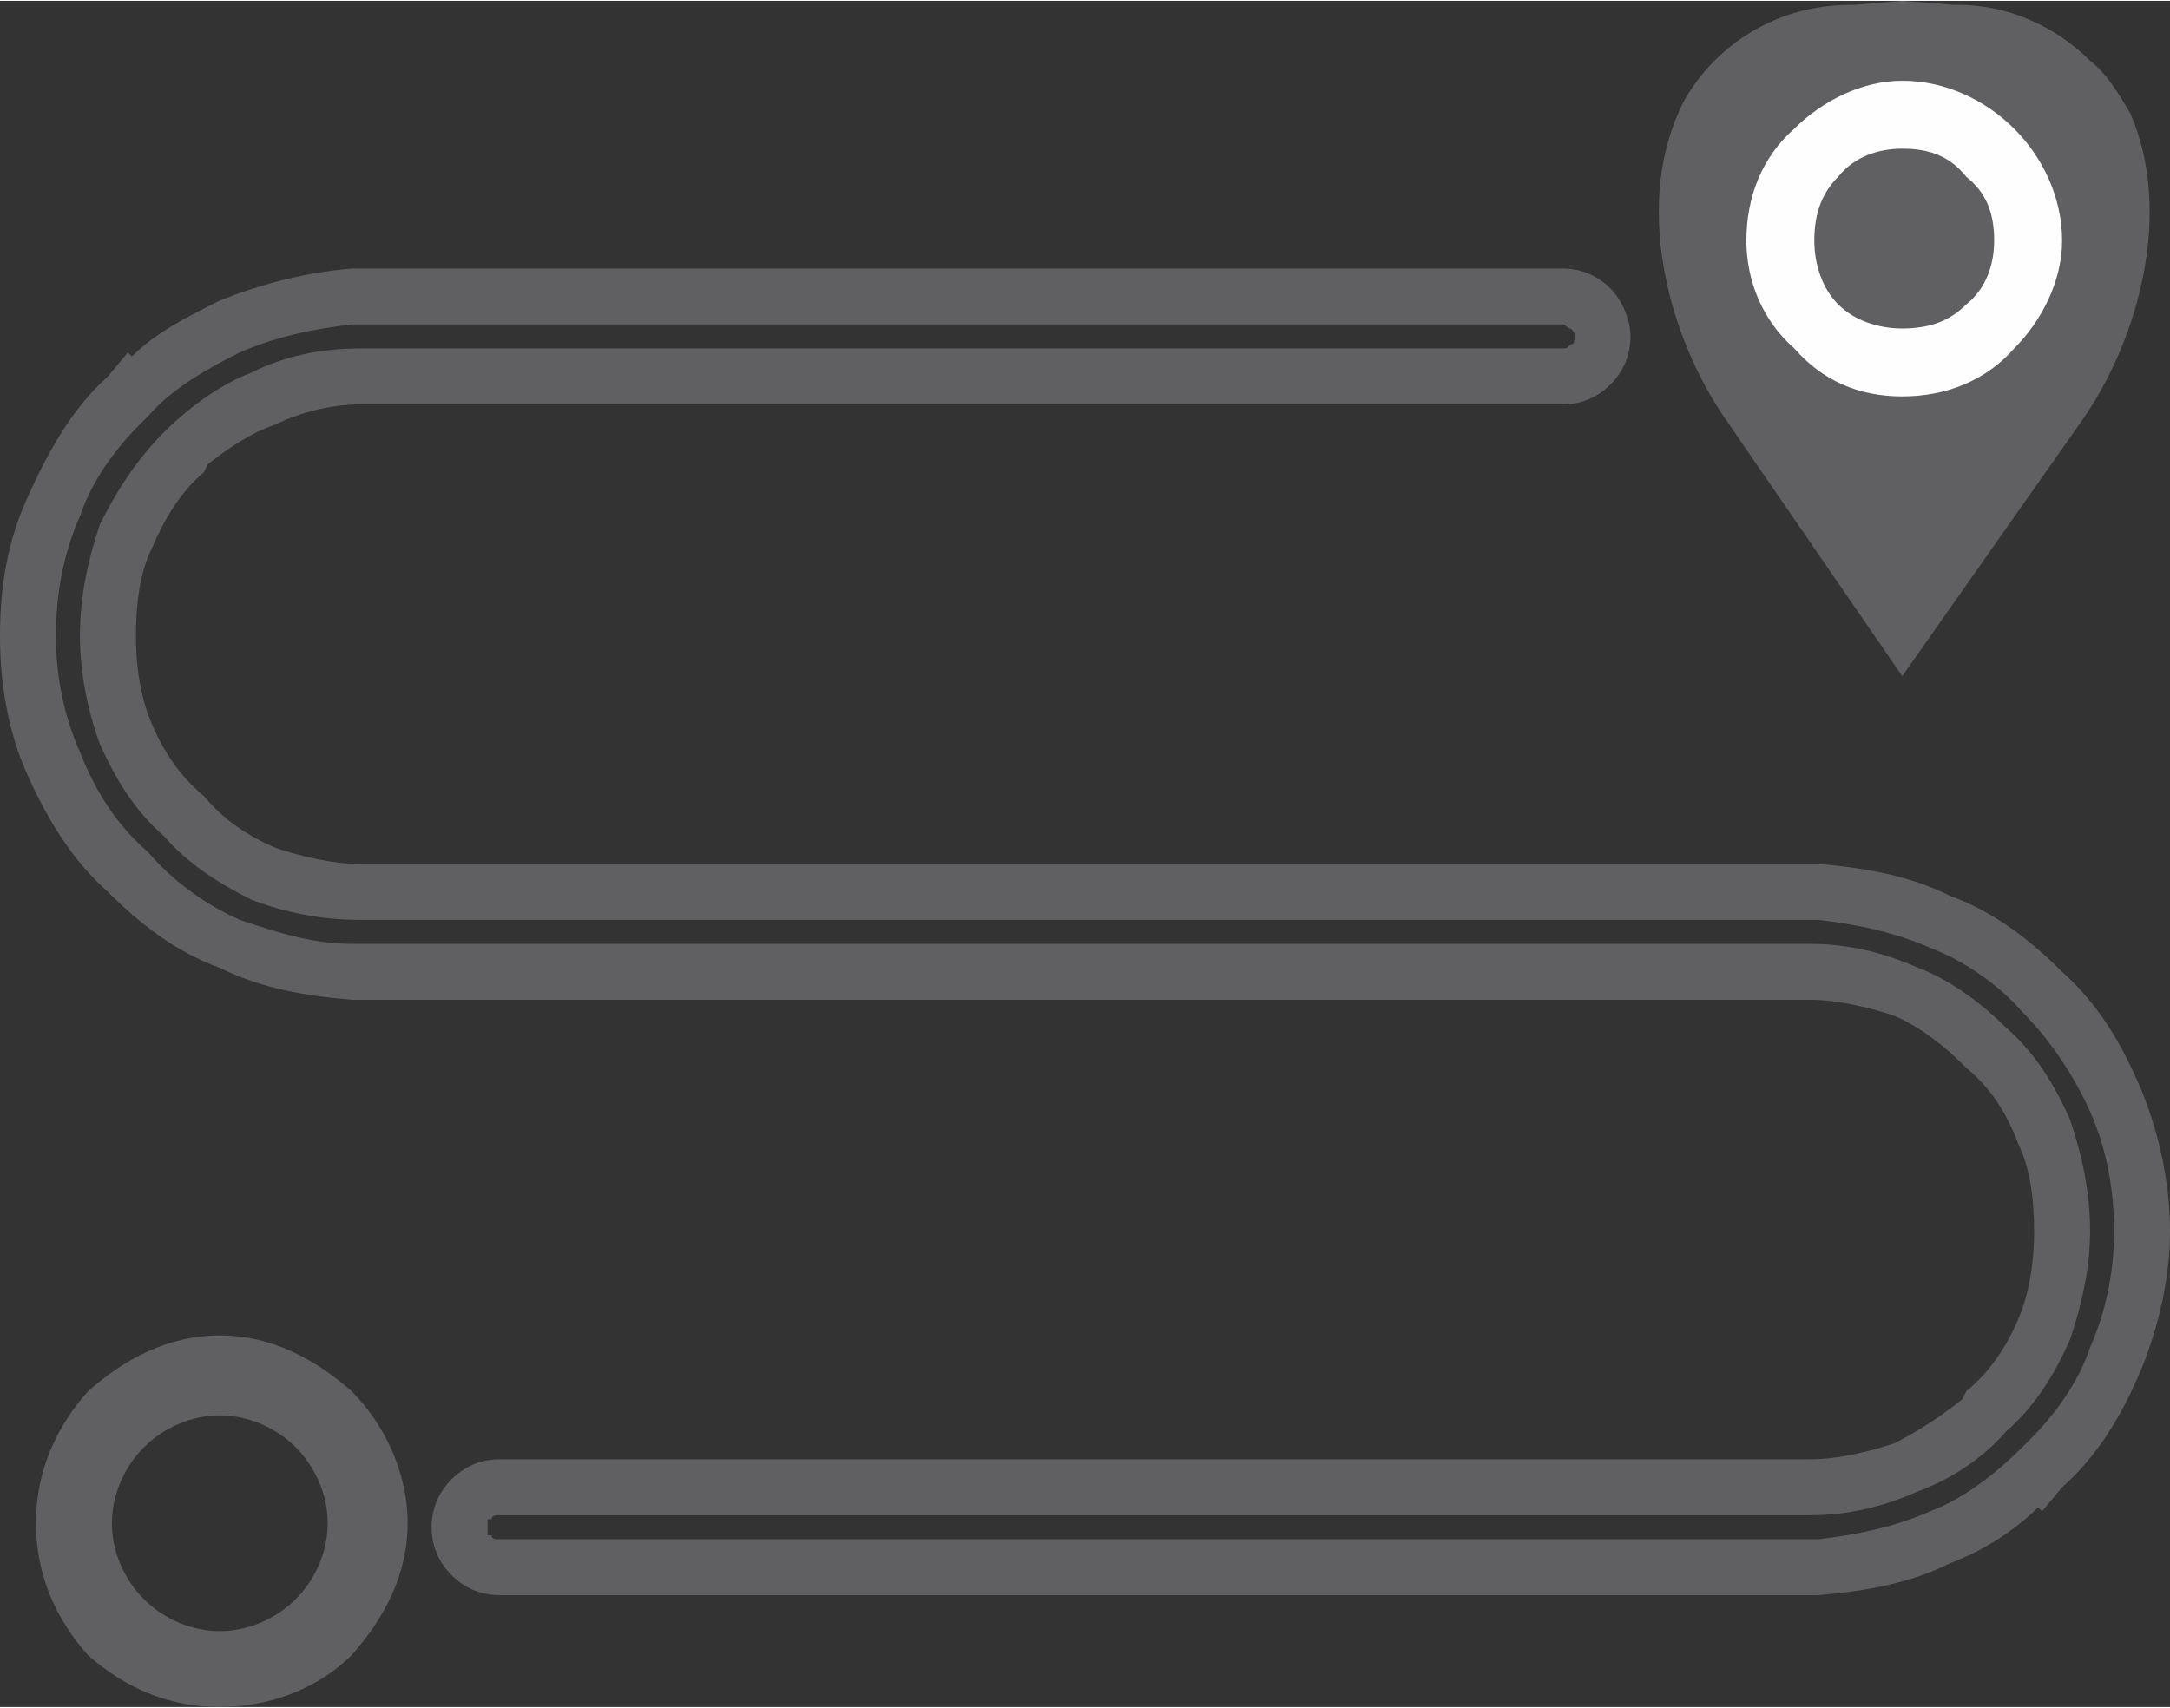<?xml version="1.0" encoding="UTF-8"?>
<!DOCTYPE svg PUBLIC "-//W3C//DTD SVG 1.1//EN" "http://www.w3.org/Graphics/SVG/1.1/DTD/svg11.dtd">
<!-- Creator: CorelDRAW X7 -->
<svg xmlns="http://www.w3.org/2000/svg" xml:space="preserve" width="20.234mm" height="15.927mm" version="1.1" style="shape-rendering:geometricPrecision; text-rendering:geometricPrecision; image-rendering:optimizeQuality; fill-rule:evenodd; clip-rule:evenodd"
viewBox="0 0 543 427"
 xmlns:xlink="http://www.w3.org/1999/xlink">
 <rect x="0" y="0" width="543" height="427" fill="#333333" stroke="none"/>
 <defs>
  <style type="text/css">
   <![CDATA[
    .fil1 {fill:#FEFEFE;fill-rule:nonzero}
    .fil0 {fill:#606062;fill-rule:nonzero}
   ]]>
  </style>
 </defs>
 <g id="Layer_x0020_1">
  <g id="_1715735652624">
   <path class="fil0" d="M89 236l0 0 0 0 1 0 2 0 48 0 0 0 1 0 0 0 312 0 0 0c9,0 18,2 27,6 8,3 16,9 22,15l0 0c7,6 12,14 16,23l0 0c3,9 5,18 5,28 0,9 -2,18 -5,27l0 0c-4,9 -9,17 -16,23l0 0c-6,7 -14,12 -22,15l0 0c-9,4 -18,6 -27,6l0 0 -328 0c-1,0 -2,0 -2,1l-1 0c0,0 0,1 0,2 0,1 0,1 0,2l1 0c0,1 1,1 2,1l327 0 0 0 1 0 0 0 1 0 0 0 0 0 0 0 0 0 1 0c9,-1 19,-3 28,-7 8,-3 16,-9 23,-16l2 -2c6,-6 12,-14 15,-23l0 0c4,-9 6,-19 6,-29 0,-11 -2,-21 -6,-30l0 0c-4,-9 -10,-18 -17,-25l0 0c-6,-7 -15,-13 -23,-16 -9,-4 -19,-6 -28,-7l-1 0 0 0 0 0 -1 0 -2 0 -48 0 0 0 -1 0 0 0 -312 0 0 0c-10,0 -19,-2 -27,-5 -8,-4 -16,-9 -22,-16l0 0c-7,-6 -12,-14 -16,-23l0 0c-3,-8 -5,-18 -5,-27 0,-10 2,-19 5,-28l0 0c4,-8 9,-16 16,-23l0 0c6,-6 14,-12 22,-15l0 0c8,-4 17,-6 27,-6l0 0 301 0c1,0 1,0 2,-1l0 0c1,0 1,-1 1,-2 0,-1 0,-1 -1,-2 -1,0 -1,-1 -2,-1l-300 0 0 0 -1 0 0 0 -1 0 0 0 0 0 0 0 0 0 -1 0c-9,1 -19,3 -28,7 -8,4 -17,9 -23,16l-2 2c-6,6 -12,14 -15,23l0 0c-4,9 -6,19 -6,30 0,10 2,20 6,29 4,10 9,18 17,25 6,7 14,13 23,17 9,3 18,6 28,6l1 0zm-1 14l0 0 0 0c-12,-1 -23,-3 -33,-8 -11,-4 -20,-11 -28,-19 -9,-8 -15,-18 -20,-29 -5,-11 -7,-23 -7,-35 0,-13 2,-24 7,-35l0 0c5,-11 11,-22 20,-30l5 -6 1 1c6,-6 14,-10 22,-14 10,-4 21,-7 33,-8l0 0 0 0 0 0 1 0 0 0 1 0 0 0 1 0 0 0 0 0 300 0c5,0 9,2 12,5 3,3 5,8 5,12 0,5 -2,9 -5,12l0 0c-3,3 -7,5 -12,5l-301 0 0 0c-7,0 -15,2 -21,5l0 0c-6,2 -12,6 -17,10l-1 2c-6,5 -10,12 -13,19l0 0c-3,6 -4,14 -4,22 0,7 1,15 4,22l0 0c3,7 7,13 13,18l0 0c5,6 11,10 18,13 6,2 14,4 21,4l0 0 312 0 1 0 0 0 0 0 41 0 0 0 7 0 1 0 0 0 1 0 0 0 1 0 0 0 1 0 0 0 0 0 0 0c12,1 23,3 33,8 11,4 20,11 28,19l0 0c9,8 15,18 20,30l0 0c4,10 7,22 7,35 0,12 -3,24 -7,34l0 0c-5,12 -11,22 -20,30l-5 6 -1 -1c-6,6 -14,11 -22,14 -10,5 -21,7 -33,8l0 0 0 0 0 0 -1 0 0 0 -1 0 0 0 -1 0 0 0 0 0 -327 0c-5,0 -9,-2 -12,-5l0 0c-3,-3 -5,-7 -5,-12 0,-5 2,-9 5,-12l0 0c3,-3 7,-5 12,-5l328 0 0 0c7,0 15,-2 21,-4l0 0c6,-3 12,-7 17,-11l1 -2c6,-5 10,-11 13,-18l0 0c3,-7 4,-15 4,-22 0,-8 -1,-16 -4,-22l0 0c-3,-8 -7,-14 -13,-19l0 0c-5,-5 -11,-10 -18,-13 -6,-2 -14,-4 -21,-4l0 0 -312 0 -1 0 0 0 0 0 -41 0 0 0 -7 0 -1 0 0 0 -1 0 0 0 -1 0 0 0 -1 0 0 0z"/>
   <path class="fil0" d="M55 334c-13,0 -24,6 -33,14l0 0c-8,9 -13,20 -13,33 0,13 5,24 13,33l0 0c9,8 20,13 33,13 13,0 25,-5 33,-13 8,-9 14,-20 14,-33 0,-13 -6,-25 -14,-33l0 0c-9,-8 -20,-14 -33,-14zm-19 28c5,-5 12,-8 19,-8 7,0 14,3 19,8l0 0c5,5 8,12 8,19 0,7 -3,14 -8,19 -5,5 -12,8 -19,8 -7,0 -14,-3 -19,-8l0 0c-5,-5 -8,-12 -8,-19 0,-7 3,-14 8,-19l0 0z"/>
   <path class="fil0" d="M476 169l45 -64c14,-20 23,-52 12,-77 -3,-5 -6,-10 -10,-13 -9,-9 -21,-14 -33,-14l-1 0 0 0 -13 -1 -12 1 -1 0 0 0c-13,0 -25,5 -34,14 -3,3 -7,8 -9,13 -11,25 -2,57 12,77l44 64z"/>
   <path class="fil1" d="M476 20c-10,0 -20,5 -27,12l0 0c-8,7 -12,17 -12,28 0,10 4,20 12,27l0 0c7,8 16,12 27,12 11,0 21,-4 28,-12 7,-7 12,-17 12,-27 0,-11 -5,-21 -12,-28l0 0c-7,-7 -17,-12 -28,-12zm-16 24c4,-5 10,-7 16,-7 7,0 12,2 16,7l0 0c5,4 7,9 7,16 0,6 -2,12 -7,16 -4,4 -9,6 -16,6 -6,0 -12,-2 -16,-6l0 0c-4,-4 -6,-10 -6,-16 0,-7 2,-12 6,-16l0 0z"/>
  </g>
 </g>
</svg>
